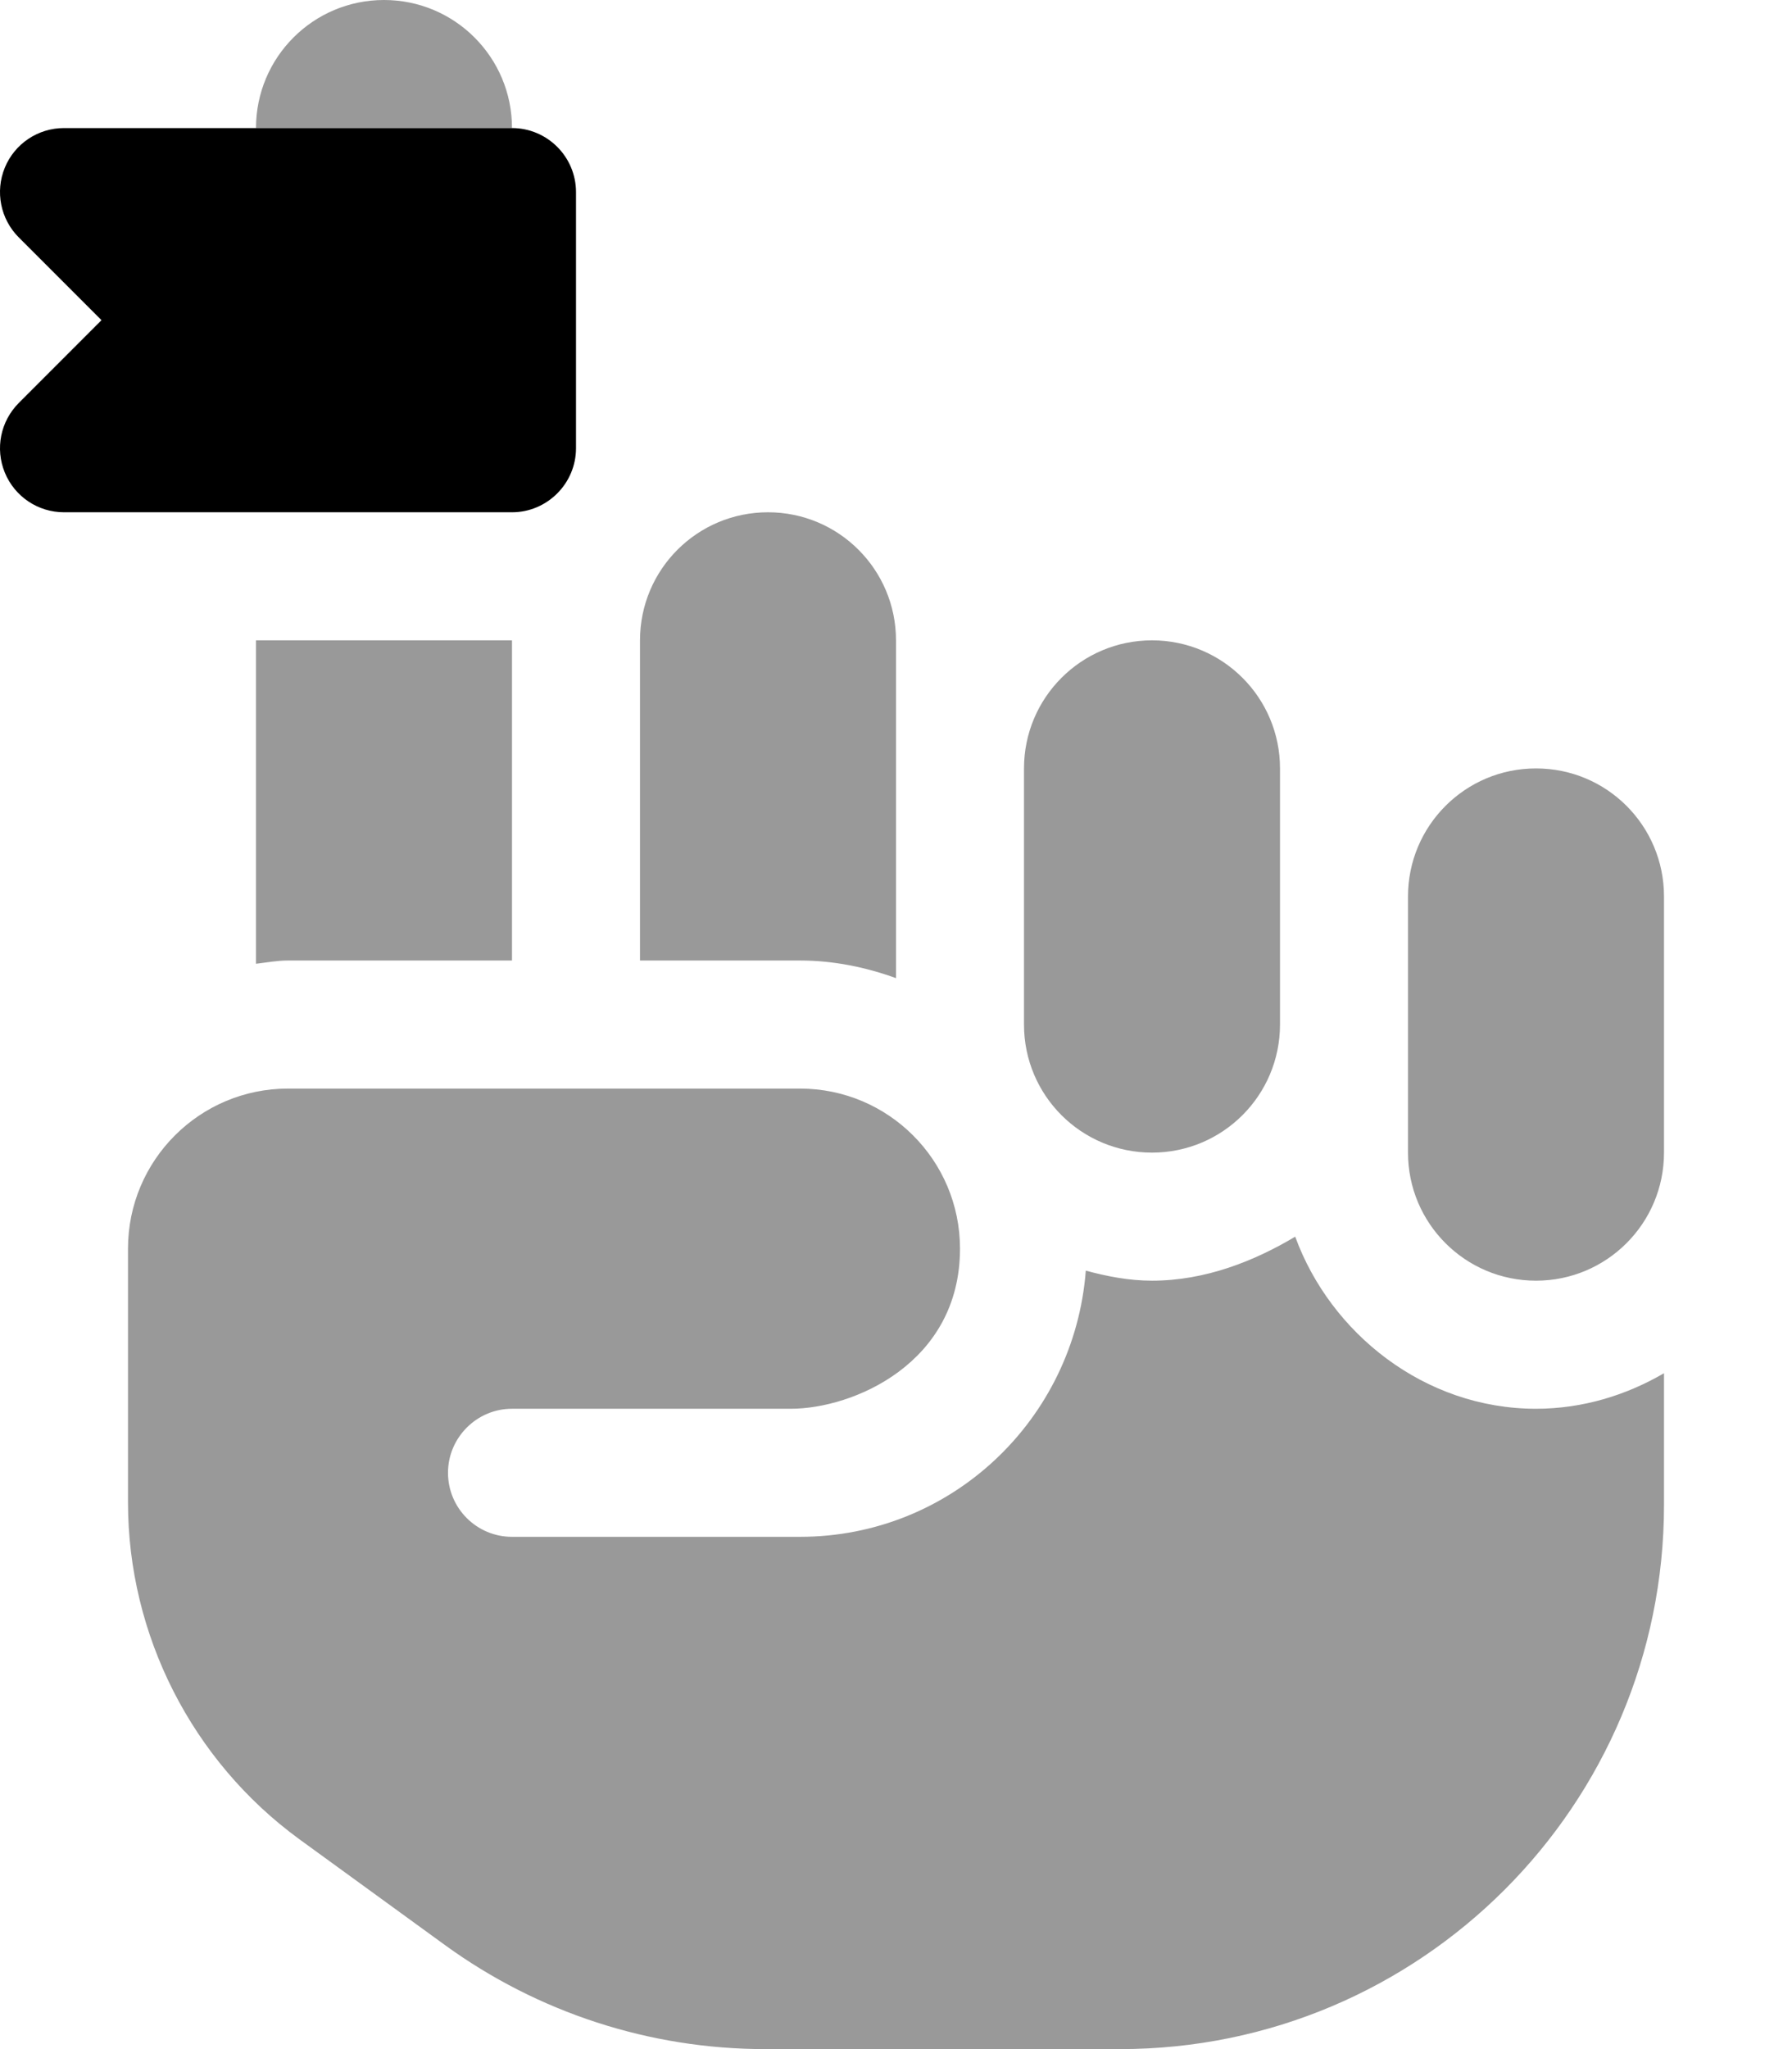 <svg xmlns="http://www.w3.org/2000/svg" viewBox="0 0 448 512"><!--! Font Awesome Pro 6.0.0-beta1 by @fontawesome - https://fontawesome.com License - https://fontawesome.com/license (Commercial License) --><defs><style>.fa-secondary{opacity:.4}</style></defs><path class="fa-primary" d="M144 112v-64C144 39.16 136.8 32 128 32H15.99C9.523 32 3.68 35.89 1.211 41.88S.117 54.73 4.68 59.31L25.37 80L4.68 100.7C.117 105.3-1.258 112.1 1.211 118.1S9.523 128 15.99 128H128C136.8 128 144 120.8 144 112z"/><path class="fa-secondary" d="M96 0C78.31 0 64 14.33 64 32h64C128 14.33 113.7 0 96 0zM224 244.4V160c0-17.67-14.31-32-32-32S160 142.3 160 160v80h40C208.5 240 216.5 241.7 224 244.4zM288 288c17.69 0 32-14.33 32-32V192c0-17.67-14.31-32-32-32s-32 14.33-32 32v64C256 273.7 270.3 288 288 288zM384 192c-17.69 0-32 14.33-32 32v64c0 17.67 14.31 32 32 32s32-14.33 32-32V224C416 206.3 401.7 192 384 192zM323.8 309C313.6 315.1 301.3 320 288 320c-5.766 0-11.24-1.08-16.55-2.51C268.6 354.6 237.9 384 200 384H128c-8.836 0-16-7.164-16-16C112 359.2 119.2 352 128 352h69.72C213.2 352 240 340.7 240 312c0-22.09-17.91-40-40-40h-128C49.91 272 32 289.9 32 312v63.41c0 33.13 16 64.56 42.81 84.13l36.41 26.45C134.5 502.9 162.5 512 191.3 512H280c75.11 0 136-60.89 136-136v-32.88C406.6 348.6 395.7 352 384 352C356.1 352 332.6 333.1 323.8 309zM128 240V160H64v80.81C66.66 240.5 69.26 240 72 240H128z"/></svg>